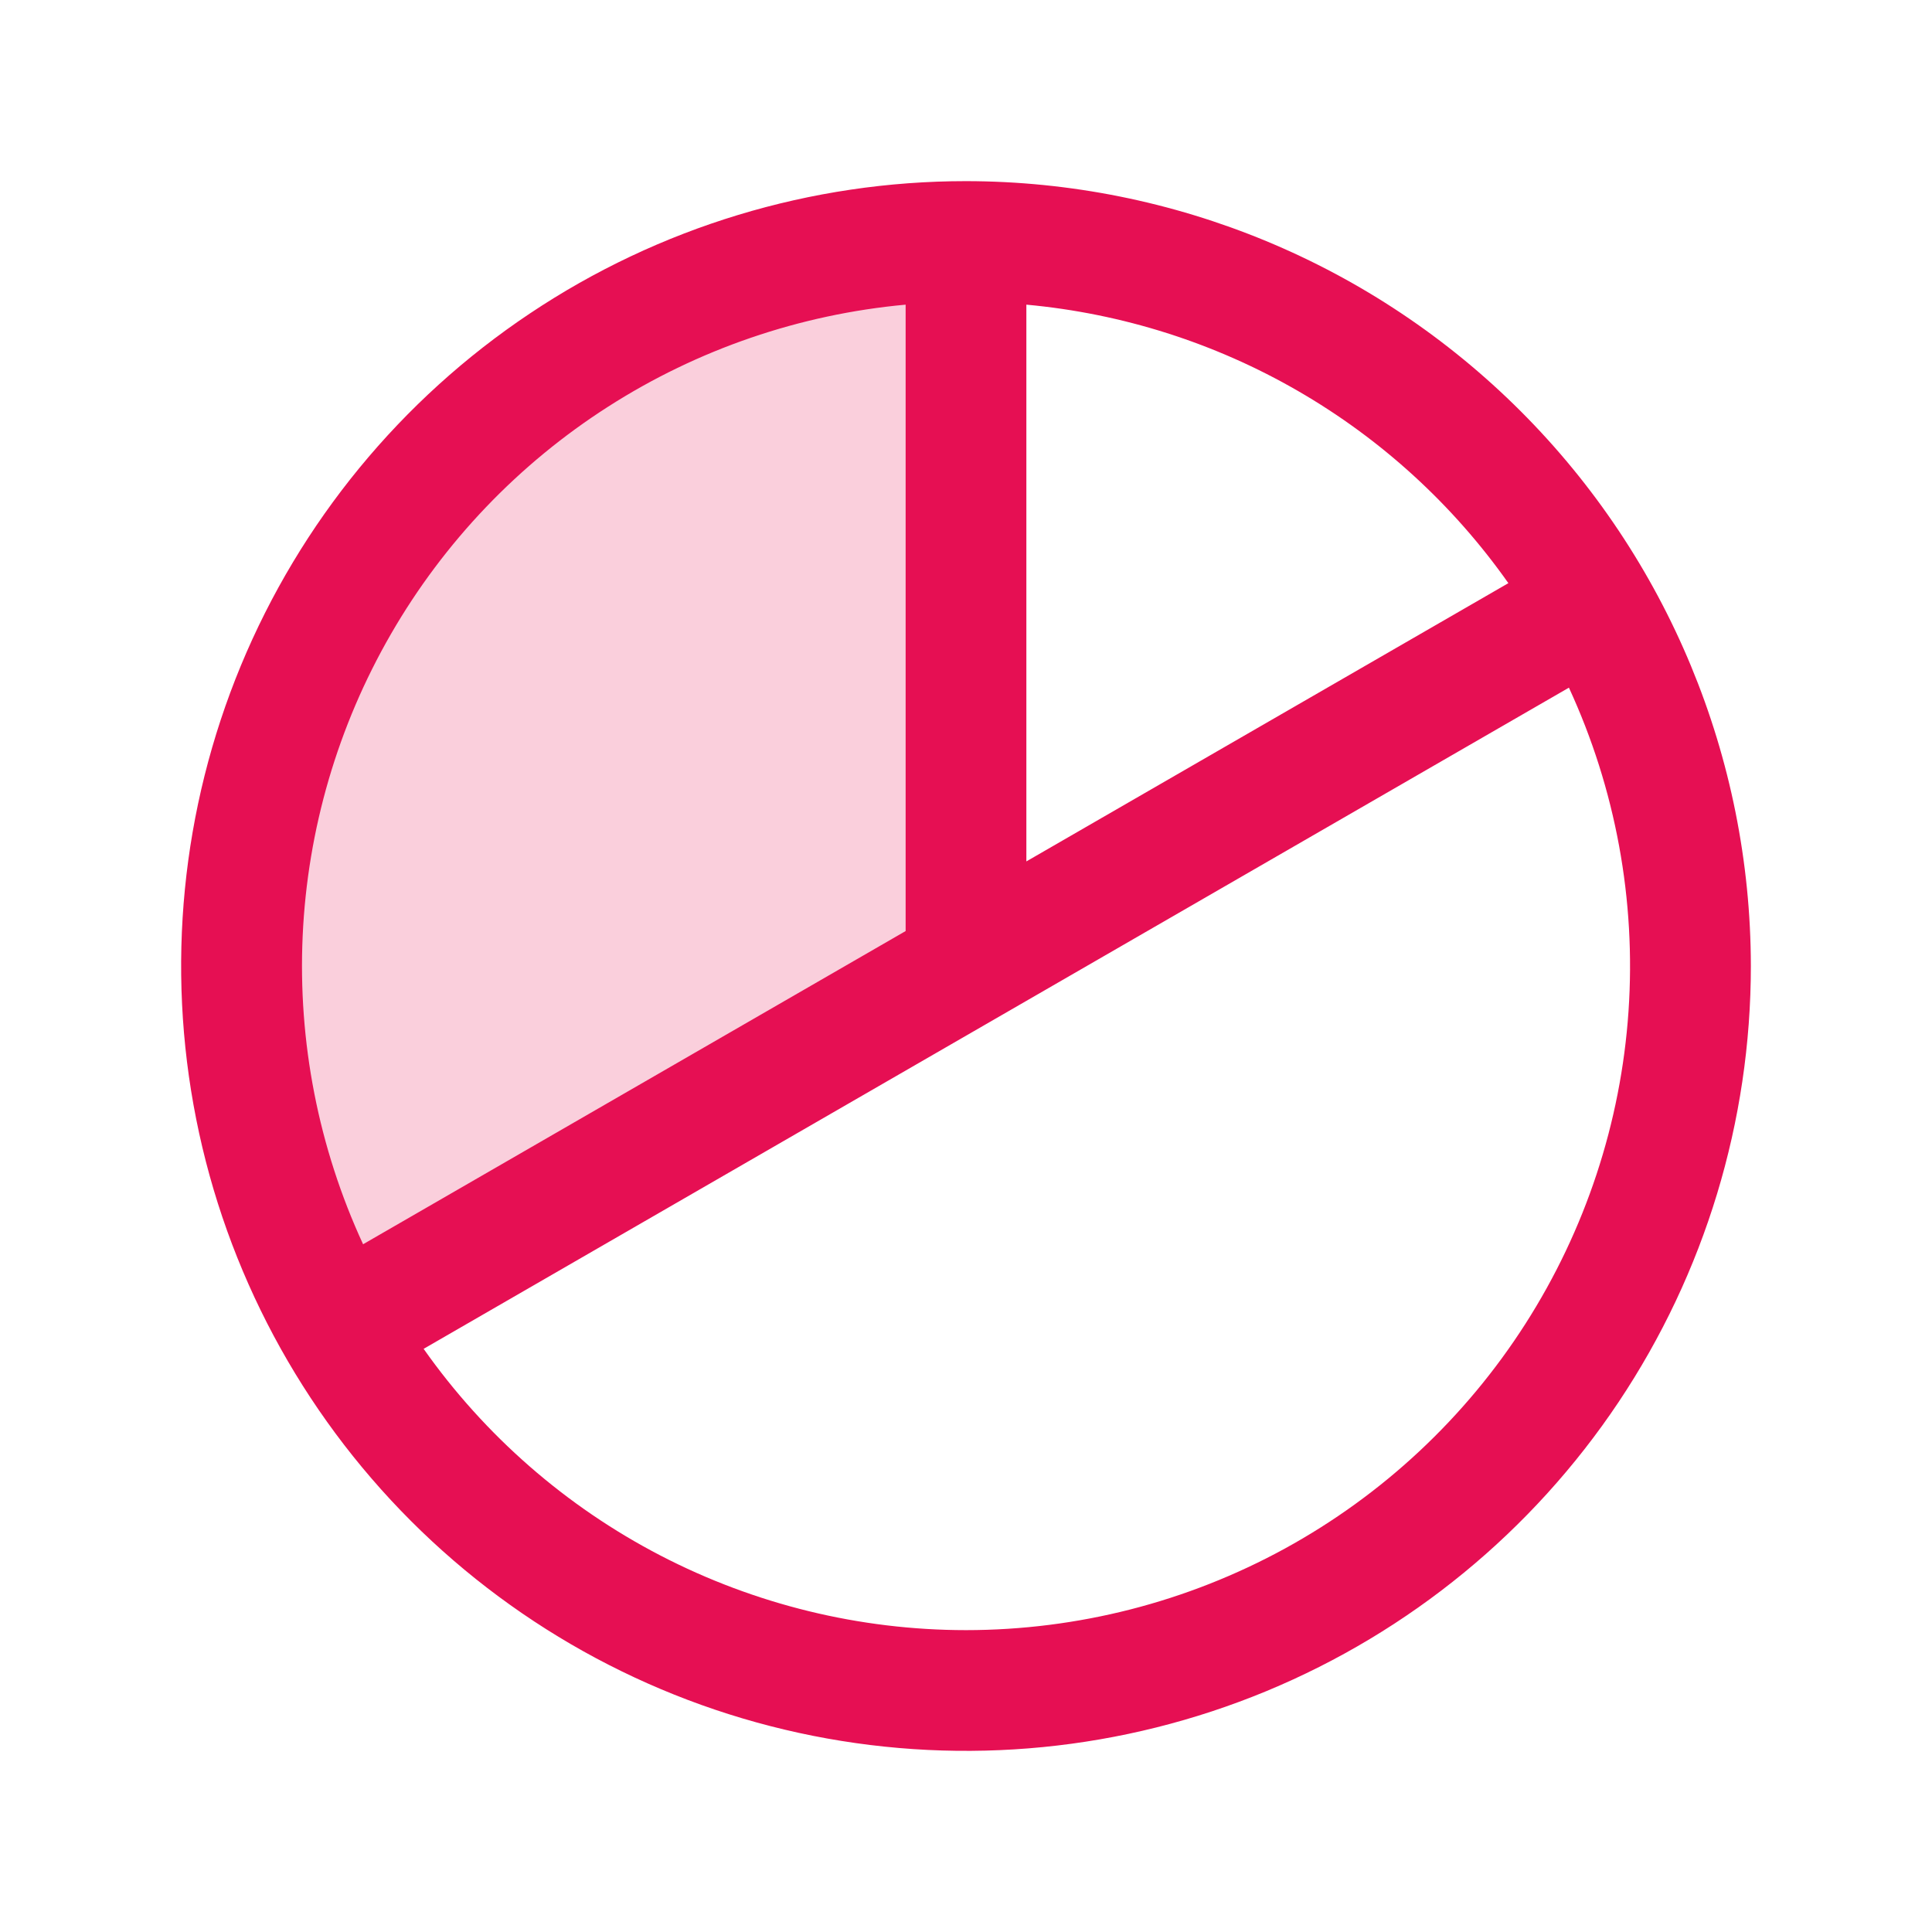 <svg width="45" height="45" viewBox="0 0 45 45" fill="none" xmlns="http://www.w3.org/2000/svg">
<path opacity="0.2" d="M22.5 5.625V22.5L7.886 30.938C6.404 28.372 5.625 25.462 5.625 22.5C5.625 19.538 6.405 16.628 7.886 14.062C9.367 11.497 11.497 9.367 14.062 7.886C16.628 6.405 19.538 5.625 22.5 5.625Z" fill="#E60F53"/>
<path d="M22.5 4.219C18.884 4.219 15.35 5.291 12.344 7.3C9.337 9.308 6.994 12.164 5.61 15.504C4.227 18.845 3.865 22.52 4.57 26.067C5.275 29.613 7.017 32.87 9.573 35.427C12.13 37.983 15.387 39.725 18.933 40.43C22.48 41.135 26.155 40.773 29.496 39.39C32.836 38.006 35.691 35.663 37.7 32.657C39.709 29.65 40.781 26.116 40.781 22.5C40.776 17.653 38.848 13.006 35.421 9.579C31.994 6.152 27.347 4.224 22.5 4.219ZM35.133 13.583L23.906 20.064V7.096C26.136 7.301 28.294 7.986 30.232 9.106C32.171 10.226 33.843 11.754 35.133 13.583ZM21.094 7.096V21.686L8.457 28.981C7.419 26.733 6.937 24.268 7.05 21.794C7.163 19.32 7.869 16.91 9.107 14.766C10.345 12.621 12.08 10.805 14.166 9.471C16.252 8.136 18.628 7.322 21.094 7.096ZM22.5 37.969C20.024 37.968 17.584 37.372 15.385 36.232C13.187 35.092 11.294 33.441 9.867 31.417L36.543 16.017C37.631 18.374 38.108 20.967 37.931 23.556C37.754 26.146 36.928 28.649 35.529 30.836C34.13 33.023 32.203 34.822 29.927 36.069C27.65 37.315 25.096 37.968 22.5 37.969Z" fill="#E60F53"/>
</svg>
